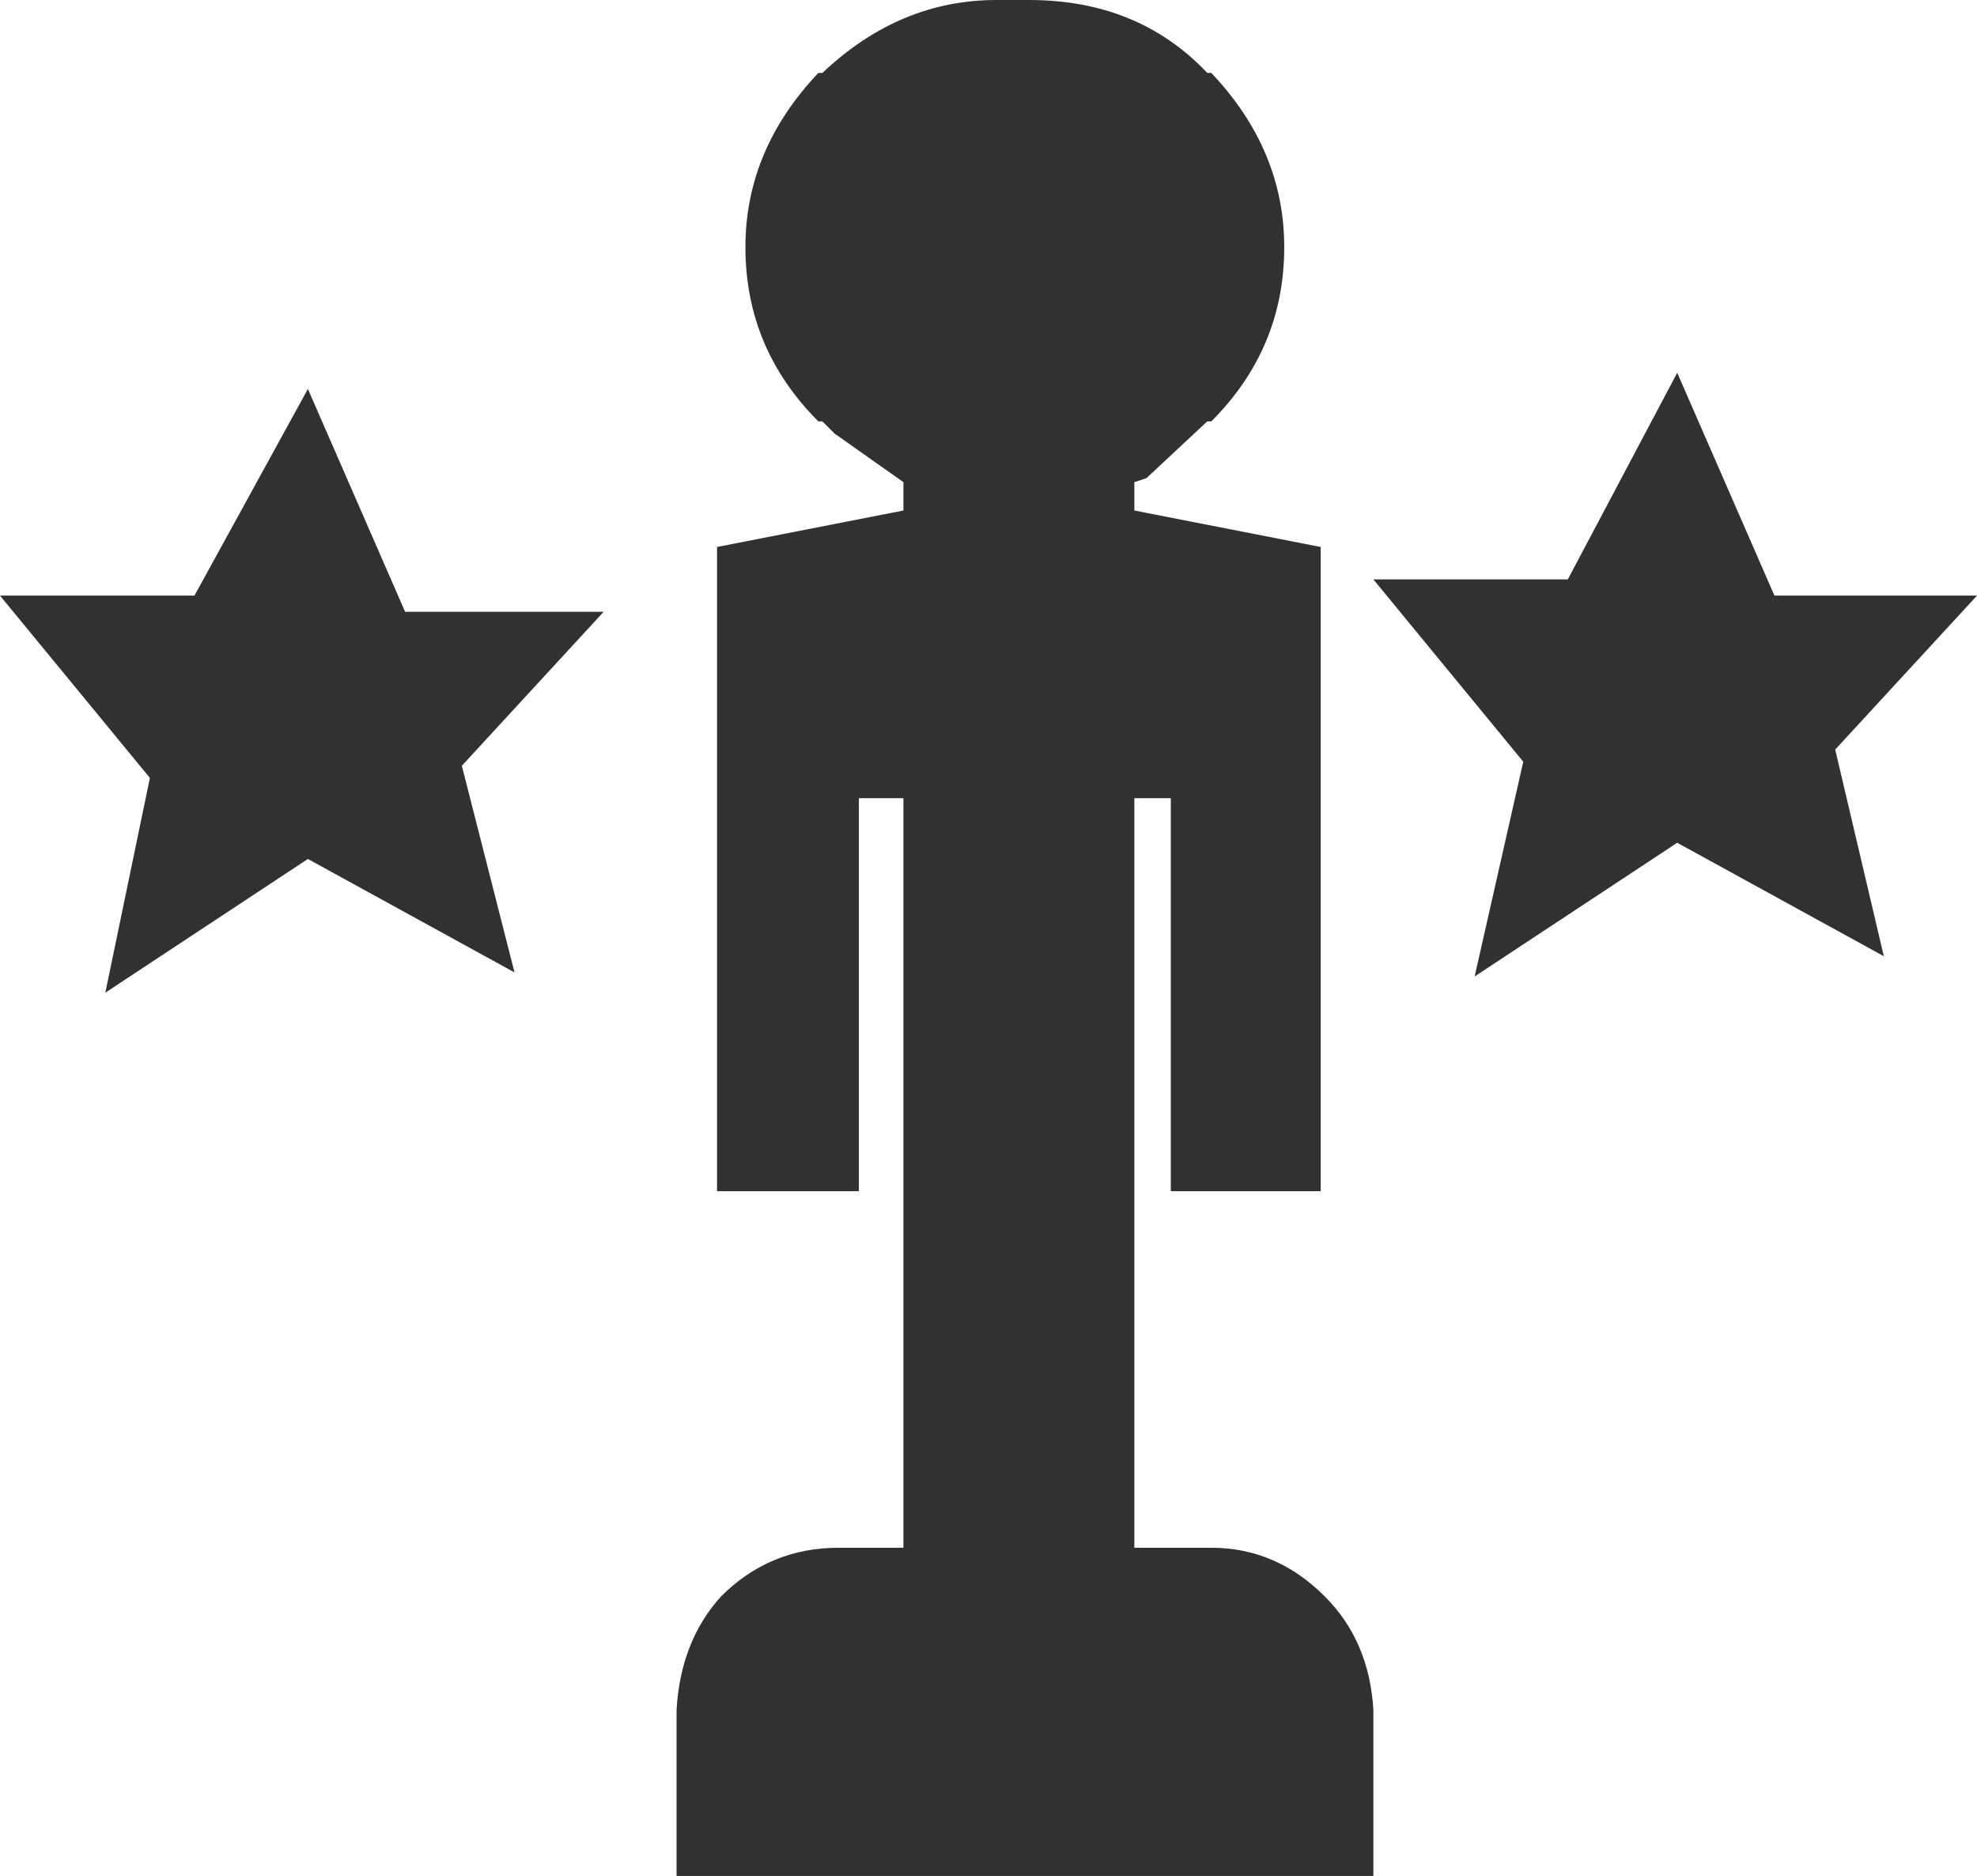 <?xml version="1.0" encoding="UTF-8" standalone="no"?>
<svg xmlns:xlink="http://www.w3.org/1999/xlink" height="23.15px" width="24.4px" xmlns="http://www.w3.org/2000/svg">
  <g transform="matrix(1.0, 0.0, 0.0, 1.0, -7.45, -8.3)">
    <path d="M22.4 9.2 Q23.3 10.15 23.3 11.35 23.3 12.6 22.4 13.5 L22.35 13.5 21.6 14.2 21.45 14.25 21.45 14.6 23.75 15.05 23.75 16.6 23.75 23.0 22.45 23.0 21.9 23.0 21.9 18.15 21.45 18.15 21.45 27.4 22.4 27.4 Q23.2 27.4 23.8 28.0 24.35 28.55 24.4 29.4 L24.4 31.45 15.8 31.45 15.8 29.4 Q15.85 28.55 16.35 28.0 16.95 27.4 17.8 27.4 L18.6 27.4 18.6 18.15 18.05 18.15 18.05 23.0 17.55 23.0 16.3 23.0 16.3 16.6 16.3 15.05 18.6 14.6 18.6 14.25 17.75 13.65 17.6 13.5 17.55 13.5 Q16.65 12.6 16.65 11.35 16.65 10.15 17.55 9.2 L17.6 9.2 Q18.55 8.3 19.75 8.3 L19.95 8.3 20.15 8.3 Q21.5 8.3 22.35 9.2 L22.4 9.2 M30.7 20.1 L28.15 18.7 25.65 20.35 26.25 17.7 24.4 15.45 26.8 15.45 28.15 12.9 29.35 15.65 31.85 15.65 30.1 17.55 30.7 20.1 M12.45 15.85 L14.9 15.85 13.15 17.75 13.8 20.3 11.25 18.9 8.75 20.55 9.3 17.9 7.45 15.65 9.85 15.65 11.25 13.1 12.45 15.85" fill="#313131" fill-rule="evenodd" stroke="none"/>
  </g>
</svg>
